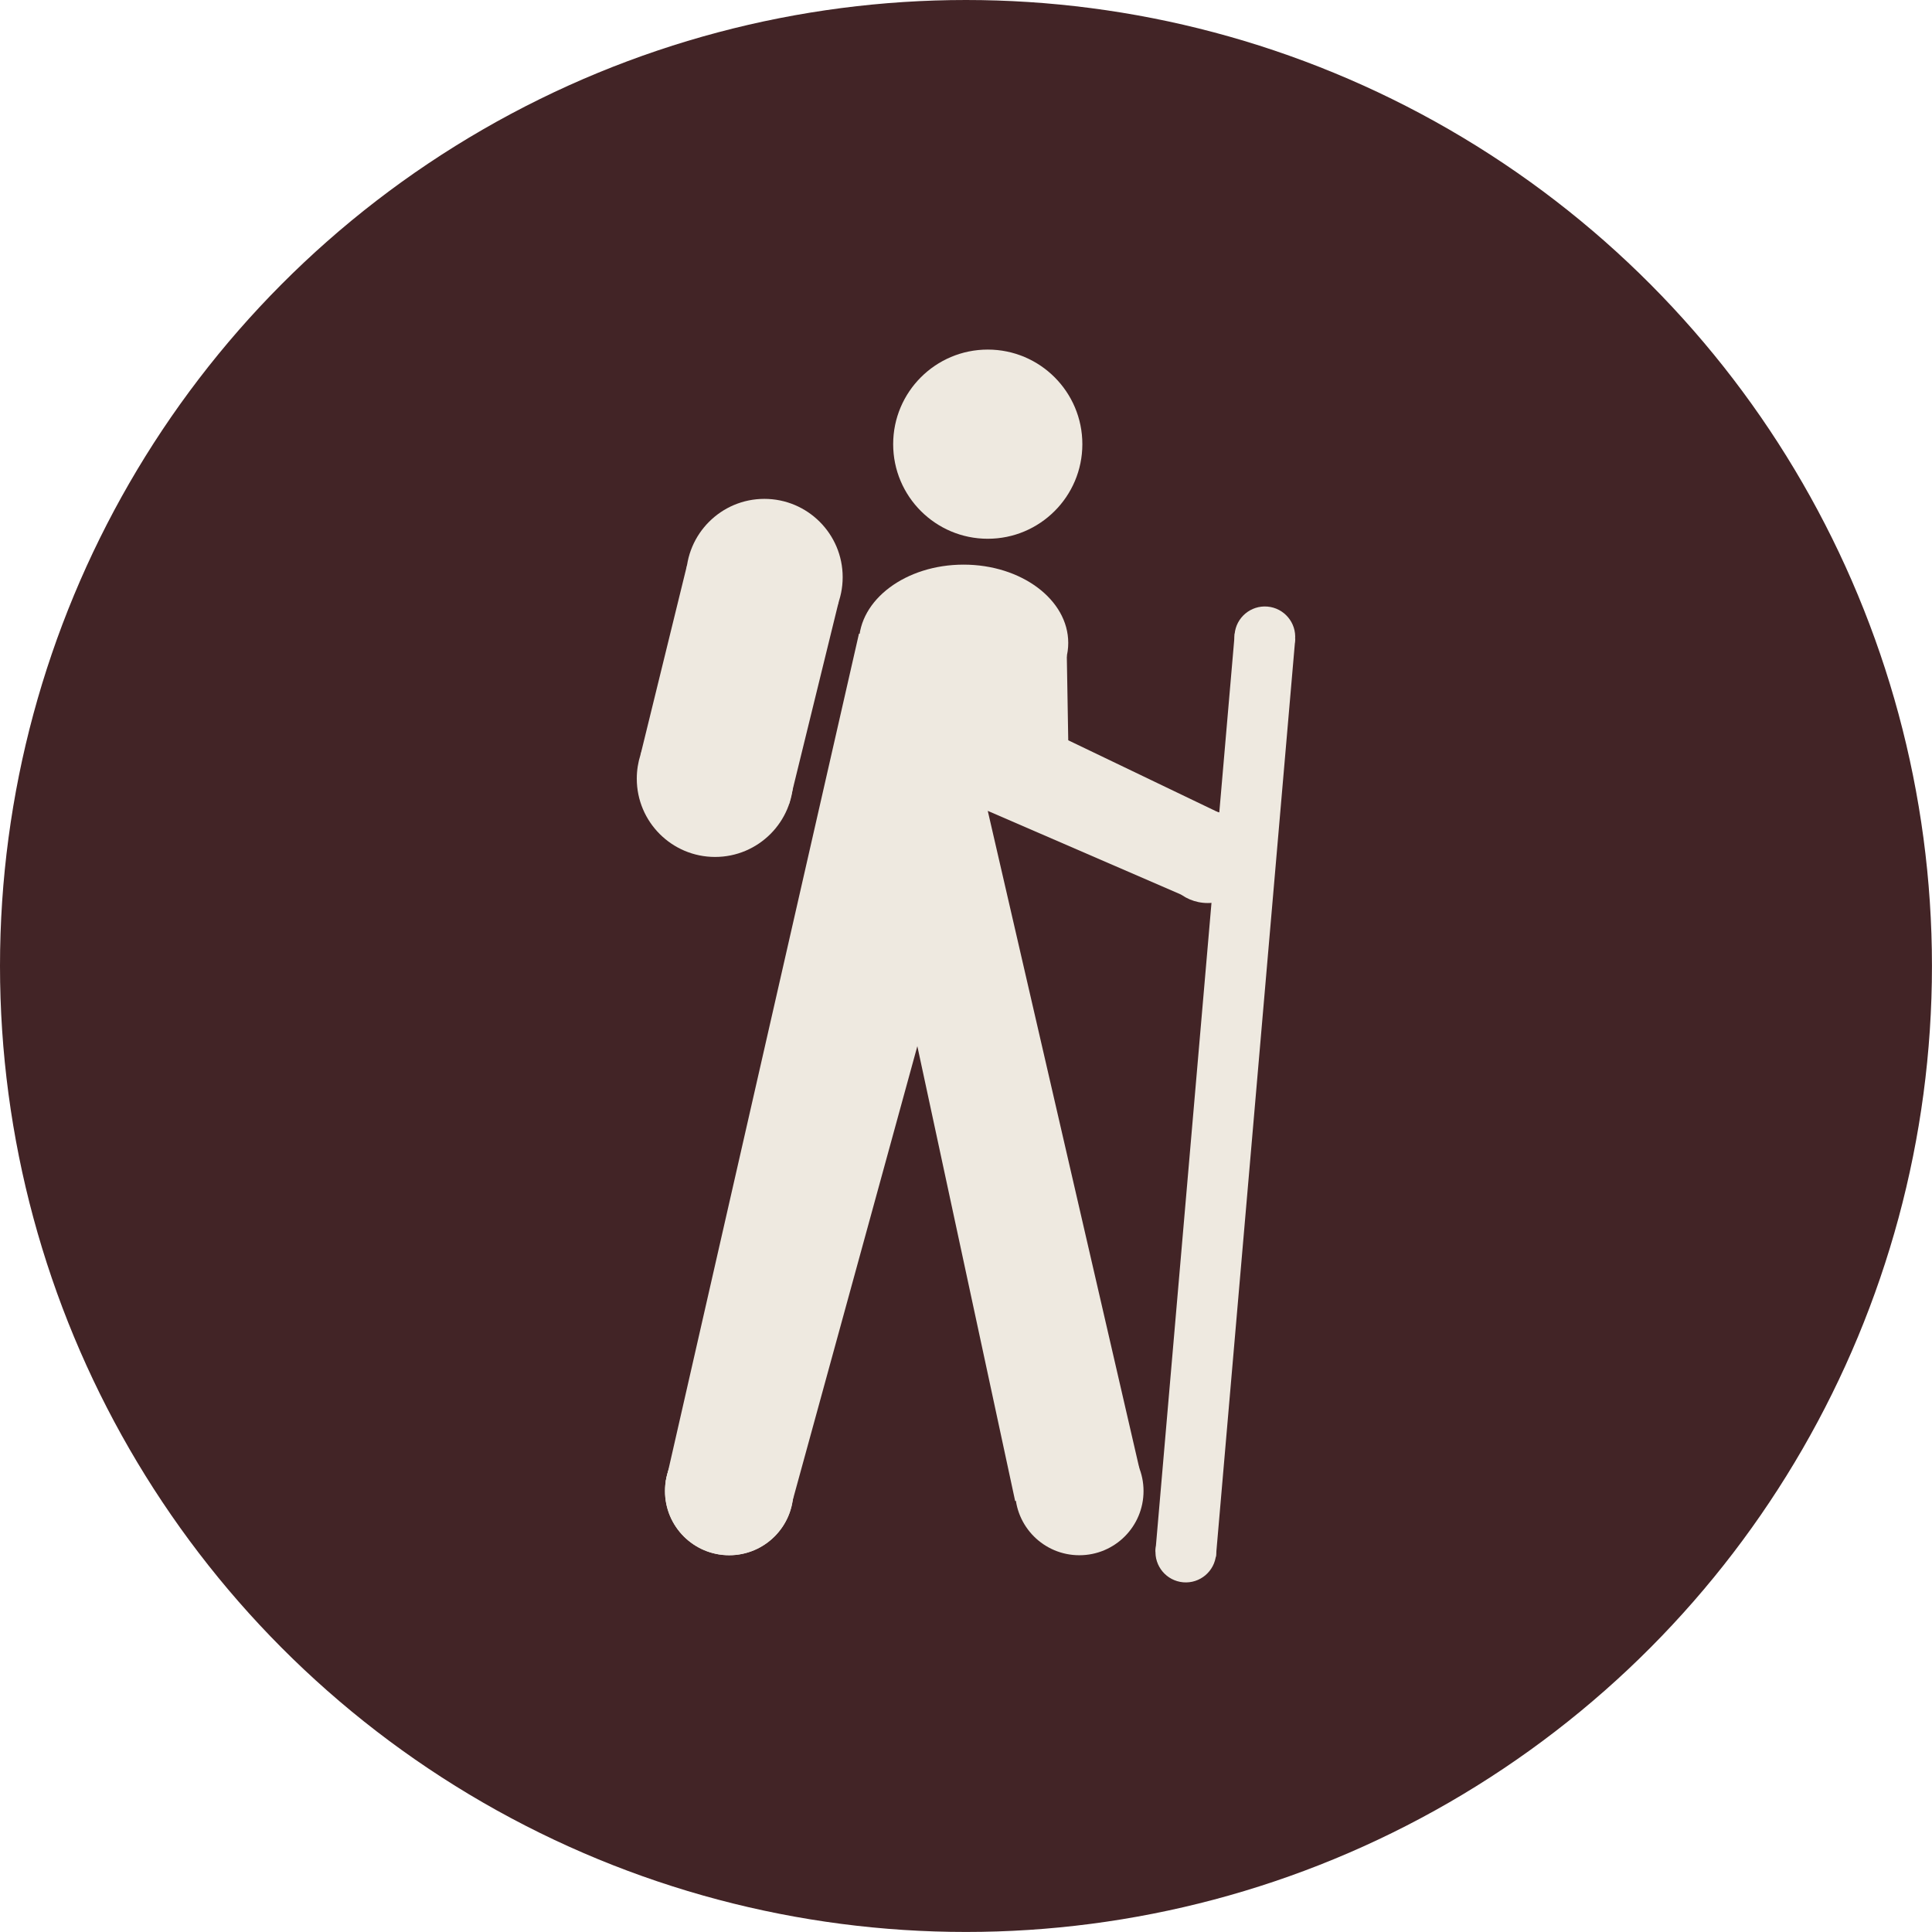 <?xml version="1.0" encoding="UTF-8"?>
<svg id="Layer_1" data-name="Layer 1" xmlns="http://www.w3.org/2000/svg" viewBox="0 0 468.33 468.33">
  <defs>
    <style>
      .cls-1 {
        fill: #422426;
      }

      .cls-2 {
        fill: #eee9e0;
      }
    </style>
  </defs>
  <circle class="cls-1" cx="234.16" cy="234.16" r="234.16"/>
  <g>
    <path class="cls-2" d="M262.37,107.67c0,12.66-10.27,22.93-22.93,22.93s-22.93-10.27-22.93-22.93,10.27-22.93,22.93-22.93,22.93,10.27,22.93,22.93Z"/>
    <path class="cls-2" d="M192.32,361.44c0,8.6-6.97,15.56-15.56,15.56s-15.56-6.96-15.56-15.56,6.97-15.56,15.56-15.56,15.56,6.97,15.56,15.56Z"/>
    <path class="cls-2" d="M277.2,361.44c0,8.6-6.96,15.56-15.56,15.56s-15.56-6.96-15.56-15.56,6.97-15.56,15.56-15.56,15.56,6.97,15.56,15.56Z"/>
    <path class="cls-2" d="M303.93,207.73c0,6.17-5,11.17-11.17,11.17s-11.17-5-11.17-11.17,5-11.17,11.17-11.17,11.17,5,11.17,11.17Z"/>
    <path class="cls-2" d="M192.32,361.44c0,8.6-6.97,15.56-15.56,15.56s-15.56-6.96-15.56-15.56,6.97-15.56,15.56-15.56,15.56,6.97,15.56,15.56Z"/>
    <path class="cls-2" d="M204.27,139.91c0,10.48-8.5,18.97-18.98,18.97s-18.97-8.5-18.97-18.97,8.49-18.98,18.97-18.98,18.98,8.5,18.98,18.98Z"/>
    <path class="cls-2" d="M192.32,188.75c0,10.48-8.5,18.98-18.98,18.98s-18.98-8.5-18.98-18.98c0-2.02.32-3.97.9-5.8,2.45-7.64,9.62-13.17,18.07-13.17,10.48,0,18.98,8.5,18.98,18.98Z"/>
    <polygon class="cls-2" points="258.6 158.89 258.95 179.45 295.11 196.81 286.37 216.88 239.44 196.56 276.2 355.99 246.08 363.86 222.37 253.6 192.11 363.86 161.38 359.11 208.22 153.6 258.6 158.89"/>
    <polygon class="cls-2" points="191.31 194.81 203.32 145.83 166.57 136.88 155.27 182.95 191.31 194.81"/>
    <path class="cls-2" d="M258.95,155.85c0,10.48-11.36,18.98-25.37,18.98s-25.37-8.5-25.37-18.98,11.36-18.98,25.37-18.98,25.37,8.5,25.37,18.98Z"/>
    <g>
      <rect class="cls-2" x="185.31" y="258.11" width="223.41" height="14.72" transform="translate(6.97 538.52) rotate(-85.06)"/>
      <path class="cls-2" d="M313.94,155c-.35,4.05-3.92,7.05-7.96,6.7-4.05-.35-7.05-3.92-6.7-7.96.35-4.05,3.92-7.05,7.96-6.7,4.05.35,7.05,3.92,6.7,7.97Z"/>
      <path class="cls-2" d="M294.78,376.86c-.35,4.05-3.92,7.05-7.96,6.7-4.05-.35-7.05-3.92-6.7-7.96.35-4.05,3.91-7.05,7.96-6.7,4.05.35,7.05,3.92,6.7,7.96Z"/>
    </g>
  </g>
</svg>